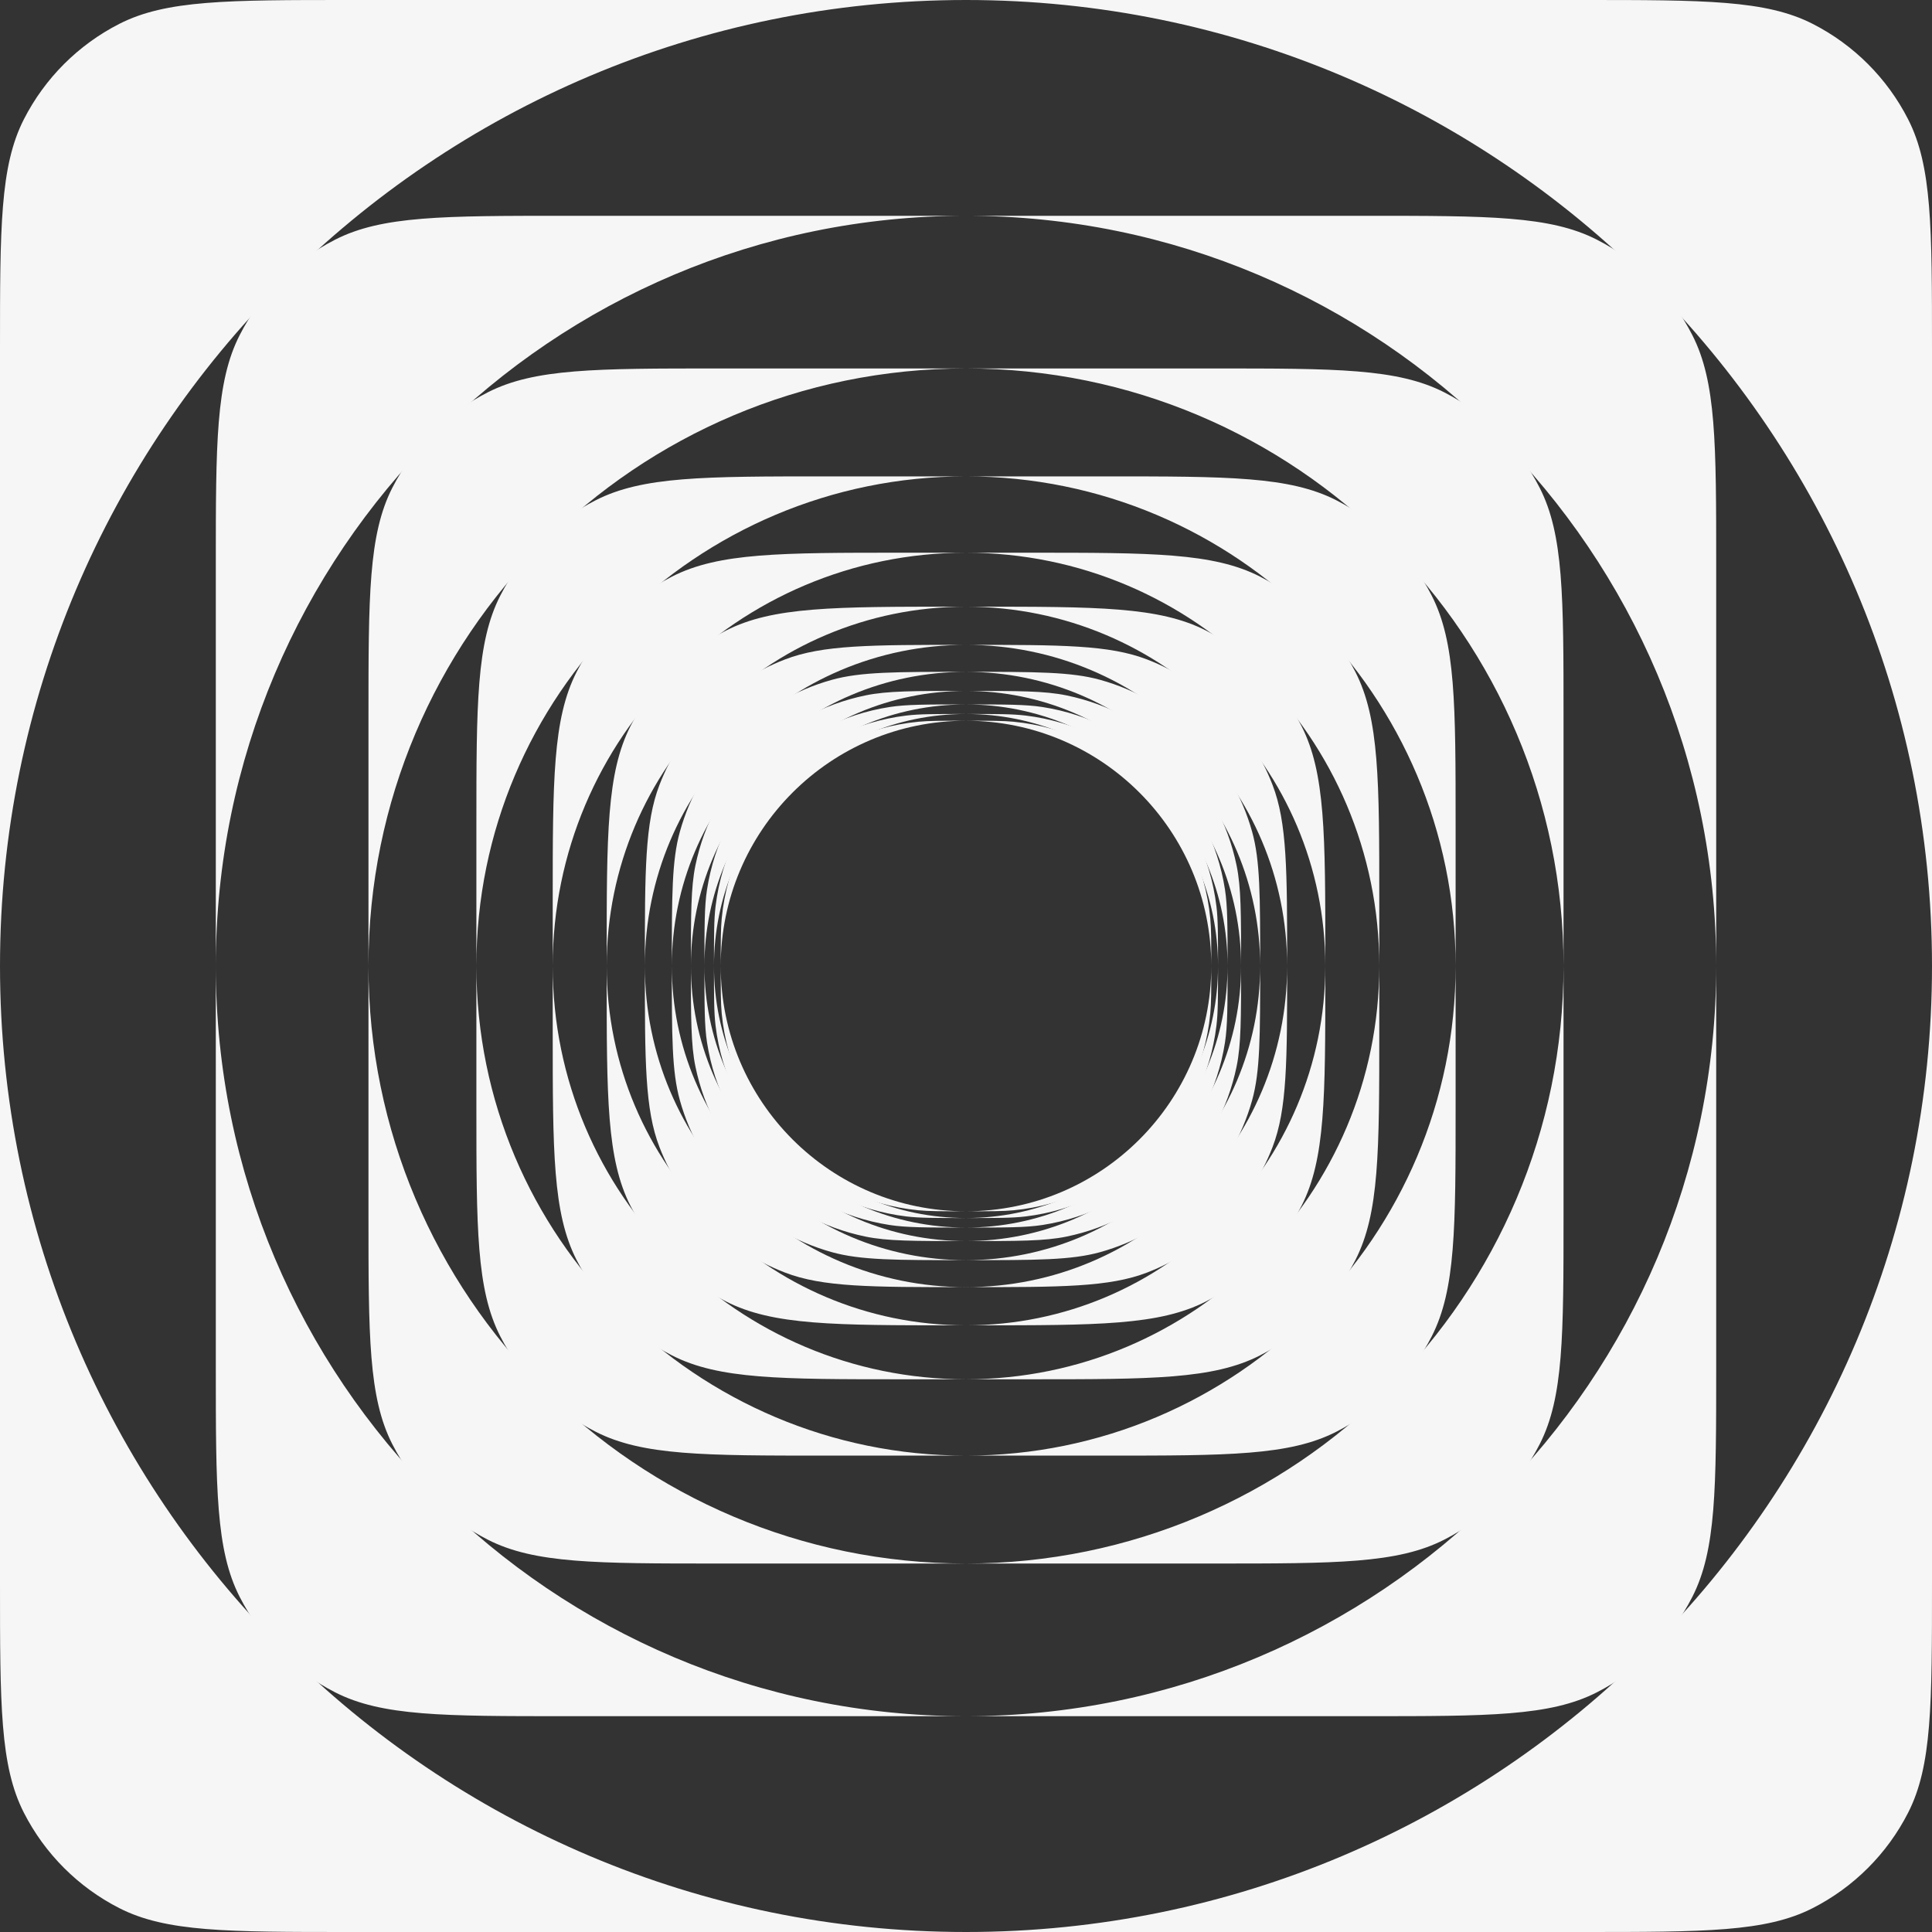 <svg width="486" height="486" viewBox="0 0 486 486" fill="none" xmlns="http://www.w3.org/2000/svg">
<rect x="0" y="0" width="486" height="486" fill="#333333" stroke="none"/>
<path fill-rule="evenodd" clip-rule="evenodd" d="M243 0H88C57.197 0 41.796 0 30.03 5.995C19.682 11.268 11.268 19.682 5.995 30.03C0 41.796 0 57.197 0 88V243V398C0 428.803 0 444.204 5.995 455.969C11.268 466.318 19.682 474.732 30.03 480.005C41.796 486 57.197 486 88 486H243H398C428.803 486 444.204 486 455.969 480.005C466.318 474.732 474.732 466.318 480.005 455.969C486 444.204 486 428.803 486 398V243V88C486 57.197 486 41.796 480.005 30.03C474.732 19.682 466.318 11.268 455.969 5.995C444.204 0 428.803 0 398 0H243ZM243 0C377.205 0 486 108.795 486 243C486 377.205 377.205 486 243 486C108.795 486 0 377.205 0 243C0 108.795 108.795 0 243 0Z" fill="#F6F6F6"/>
<path fill-rule="evenodd" clip-rule="evenodd" d="M243.001 54.285H142.287C111.484 54.285 96.083 54.285 84.318 60.28C73.969 65.553 65.555 73.967 60.282 84.316C54.287 96.081 54.287 111.482 54.287 142.285V242.999V343.713C54.287 374.516 54.287 389.917 60.282 401.682C65.555 412.031 73.969 420.445 84.318 425.718C96.083 431.713 111.484 431.713 142.287 431.713H243.001H343.715C374.518 431.713 389.919 431.713 401.684 425.718C412.033 420.445 420.447 412.031 425.72 401.682C431.715 389.917 431.715 374.516 431.715 343.713V242.999V142.285C431.715 111.482 431.715 96.081 425.72 84.316C420.447 73.967 412.033 65.553 401.684 60.28C389.919 54.285 374.518 54.285 343.715 54.285H243.001ZM243.001 54.285C347.225 54.285 431.715 138.775 431.715 242.999C431.715 347.223 347.225 431.713 243.001 431.713C138.777 431.713 54.287 347.223 54.287 242.999C54.287 138.775 138.777 54.285 243.001 54.285Z" fill="#F6F6F6"/>
<path fill-rule="evenodd" clip-rule="evenodd" d="M243.001 92.688H180.689C149.887 92.688 134.485 92.688 122.72 98.682C112.371 103.955 103.957 112.369 98.684 122.718C92.689 134.483 92.689 149.885 92.689 180.687V242.999V305.31C92.689 336.113 92.689 351.515 98.684 363.28C103.957 373.629 112.371 382.043 122.72 387.316C134.485 393.31 149.887 393.31 180.689 393.31H243.001H305.312C336.115 393.31 351.517 393.31 363.282 387.316C373.631 382.043 382.045 373.629 387.318 363.28C393.312 351.515 393.312 336.113 393.312 305.31V242.999V180.687C393.312 149.885 393.312 134.483 387.318 122.718C382.045 112.369 373.631 103.955 363.282 98.682C351.517 92.688 336.115 92.688 305.312 92.688H243.001ZM243.001 92.688C326.016 92.688 393.312 159.984 393.312 242.999C393.312 326.014 326.016 393.31 243.001 393.31C159.986 393.31 92.689 326.014 92.689 242.999C92.689 159.984 159.986 92.688 243.001 92.688Z" fill="#F6F6F6"/>
<path fill-rule="evenodd" clip-rule="evenodd" d="M243 119.836H207.836C177.033 119.836 161.632 119.836 149.866 125.831C139.518 131.104 131.104 139.518 125.831 149.866C119.836 161.632 119.836 177.033 119.836 207.836V243V278.164C119.836 308.967 119.836 324.368 125.831 336.133C131.104 346.482 139.518 354.896 149.866 360.169C161.632 366.164 177.033 366.164 207.836 366.164H243H278.164C308.967 366.164 324.368 366.164 336.133 360.169C346.482 354.896 354.896 346.482 360.169 336.133C366.164 324.368 366.164 308.967 366.164 278.164V243V207.836C366.164 177.033 366.164 161.632 360.169 149.866C354.896 139.518 346.482 131.104 336.133 125.831C324.368 119.836 308.967 119.836 278.164 119.836H243ZM243 119.836C311.022 119.836 366.164 174.978 366.164 243C366.164 311.022 311.022 366.164 243 366.164C174.978 366.164 119.836 311.022 119.836 243C119.836 174.978 174.978 119.836 243 119.836Z" fill="#F6F6F6"/>
<path fill-rule="evenodd" clip-rule="evenodd" d="M243.001 139.035H227.037C196.234 139.035 180.833 139.035 169.068 145.03C158.719 150.303 150.305 158.717 145.032 169.066C139.037 180.831 139.037 196.232 139.037 227.035V242.999V258.962C139.037 289.765 139.037 305.167 145.032 316.932C150.305 327.281 158.719 335.695 169.068 340.968C180.833 346.962 196.234 346.962 227.037 346.962H243.001H258.964C289.767 346.962 305.169 346.962 316.934 340.968C327.283 335.695 335.697 327.281 340.97 316.932C346.964 305.167 346.964 289.765 346.964 258.962V242.999V227.035C346.964 196.232 346.964 180.831 340.97 169.066C335.697 158.717 327.283 150.303 316.934 145.03C305.169 139.035 289.767 139.035 258.964 139.035H243.001ZM243.001 139.035C300.418 139.035 346.964 185.581 346.964 242.999C346.964 300.416 300.418 346.962 243.001 346.962C185.583 346.962 139.037 300.416 139.037 242.999C139.037 185.581 185.583 139.035 243.001 139.035Z" fill="#F6F6F6"/>
<path fill-rule="evenodd" clip-rule="evenodd" d="M243 152.613H240.613C209.81 152.613 194.409 152.613 182.644 158.608C172.295 163.881 163.881 172.295 158.608 182.644C152.613 194.409 152.613 209.81 152.613 240.613V243V245.388C152.613 276.191 152.613 291.592 158.608 303.357C163.881 313.706 172.295 322.12 182.644 327.393C194.409 333.388 209.81 333.388 240.613 333.388H243H245.388C276.191 333.388 291.592 333.388 303.357 327.393C313.706 322.12 322.12 313.706 327.393 303.357C333.388 291.592 333.388 276.191 333.388 245.388V243V240.613C333.388 209.81 333.388 194.409 327.393 182.644C322.12 172.295 313.706 163.881 303.357 158.608C291.592 152.613 276.191 152.613 245.388 152.613H243ZM243 152.613C292.92 152.613 333.388 193.081 333.388 243C333.388 292.92 292.92 333.388 243 333.388C193.081 333.388 152.613 292.92 152.613 243C152.613 193.081 193.081 152.613 243 152.613Z" fill="#F6F6F6"/>
<path fill-rule="evenodd" clip-rule="evenodd" d="M243.001 162.215V162.215C218.982 162.215 206.973 162.215 197.417 165.902C182.935 171.489 171.489 182.935 165.902 197.417C162.215 206.973 162.215 218.982 162.215 243.001V243.001V243.001C162.215 267.02 162.215 279.029 165.902 288.585C171.489 303.067 182.935 314.513 197.417 320.1C206.973 323.787 218.982 323.787 243.001 323.787V323.787V323.787C267.02 323.787 279.029 323.787 288.585 320.1C303.067 314.513 314.513 303.067 320.1 288.585C323.787 279.029 323.787 267.02 323.787 243.001V243.001V243.001C323.787 218.982 323.787 206.973 320.1 197.417C314.513 182.935 303.067 171.489 288.585 165.902C279.029 162.215 267.02 162.215 243.001 162.215V162.215ZM243.001 162.215C287.618 162.215 323.787 198.384 323.787 243.001C323.787 287.618 287.618 323.787 243.001 323.787C198.384 323.787 162.215 287.618 162.215 243.001C162.215 198.384 198.384 162.215 243.001 162.215Z" fill="#F6F6F6"/>
<path fill-rule="evenodd" clip-rule="evenodd" d="M242.999 169V169C225.328 169 216.493 169 209.261 171.012C190.689 176.178 176.178 190.689 171.012 209.261C169 216.493 169 225.328 169 242.999V242.999V242.999C169 260.67 169 269.505 171.012 276.738C176.178 295.309 190.689 309.82 209.261 314.986C216.493 316.998 225.328 316.998 242.999 316.998V316.998V316.998C260.67 316.998 269.505 316.998 276.738 314.986C295.309 309.82 309.82 295.309 314.986 276.738C316.998 269.505 316.998 260.67 316.998 242.999V242.999V242.999C316.998 225.328 316.998 216.493 314.986 209.261C309.82 190.689 295.309 176.178 276.738 171.012C269.505 169 260.67 169 242.999 169V169ZM242.999 169C283.868 169 316.998 202.131 316.998 242.999C316.998 283.868 283.868 316.998 242.999 316.998C202.131 316.998 169 283.868 169 242.999C169 202.131 202.131 169 242.999 169Z" fill="#F6F6F6"/>
<path fill-rule="evenodd" clip-rule="evenodd" d="M243 173.801V173.801C229.806 173.801 223.208 173.801 217.728 174.927C196.189 179.355 179.357 196.187 174.929 217.726C173.803 223.206 173.803 229.804 173.803 242.998V242.998V242.998C173.803 256.193 173.803 262.79 174.929 268.27C179.357 289.809 196.189 306.641 217.728 311.069C223.208 312.196 229.806 312.196 243 312.196V312.196V312.196C256.195 312.196 262.792 312.196 268.272 311.069C289.811 306.641 306.643 289.809 311.071 268.27C312.198 262.79 312.198 256.193 312.198 242.998V242.998V242.998C312.198 229.804 312.198 223.206 311.071 217.726C306.643 196.187 289.811 179.355 268.272 174.927C262.792 173.801 256.195 173.801 243 173.801V173.801ZM243 173.801C281.217 173.801 312.198 204.782 312.198 242.998C312.198 281.215 281.217 312.196 243 312.196C204.783 312.196 173.803 281.215 173.803 242.998C173.803 204.782 204.783 173.801 243 173.801Z" fill="#F6F6F6"/>
<path fill-rule="evenodd" clip-rule="evenodd" d="M243.001 177.203V177.203C232.97 177.203 227.955 177.203 223.756 177.856C200.096 181.533 181.533 200.096 177.856 223.756C177.203 227.955 177.203 232.97 177.203 243.001V243.001V243.001C177.203 253.031 177.203 258.047 177.856 262.245C181.533 285.906 200.096 304.468 223.756 308.146C227.955 308.798 232.97 308.798 243.001 308.798V308.798V308.798C253.031 308.798 258.047 308.798 262.245 308.146C285.906 304.468 304.468 285.906 308.146 262.245C308.798 258.047 308.798 253.031 308.798 243.001V243.001V243.001C308.798 232.97 308.798 227.955 308.146 223.756C304.468 200.096 285.906 181.533 262.245 177.856C258.047 177.203 253.031 177.203 243.001 177.203V177.203ZM243.001 177.203C279.34 177.203 308.798 206.662 308.798 243.001C308.798 279.34 279.34 308.798 243.001 308.798C206.662 308.798 177.203 279.34 177.203 243.001C177.203 206.662 206.662 177.203 243.001 177.203Z" fill="#F6F6F6"/>
<path fill-rule="evenodd" clip-rule="evenodd" d="M243 179.602V179.602C235.2 179.602 231.3 179.602 228.021 179.997C202.861 183.029 183.029 202.861 179.997 228.021C179.602 231.3 179.602 235.2 179.602 243V243V243C179.602 250.8 179.602 254.7 179.997 257.978C183.029 283.139 202.861 302.971 228.021 306.003C231.3 306.398 235.2 306.398 243 306.398V306.398V306.398C250.8 306.398 254.7 306.398 257.978 306.003C283.139 302.971 302.971 283.139 306.003 257.978C306.398 254.7 306.398 250.8 306.398 243V243V243C306.398 235.2 306.398 231.3 306.003 228.021C302.971 202.861 283.139 183.029 257.978 179.997C254.7 179.602 250.8 179.602 243 179.602V179.602ZM243 179.602C278.014 179.602 306.398 207.986 306.398 243C306.398 278.014 278.014 306.398 243 306.398C207.986 306.398 179.602 278.014 179.602 243C179.602 207.986 207.986 179.602 243 179.602Z" fill="#F6F6F6"/>
<path fill-rule="evenodd" clip-rule="evenodd" d="M243 181.301V181.301C236.777 181.301 233.665 181.301 231.044 181.552C204.823 184.069 184.067 204.824 181.55 231.046C181.299 233.667 181.299 236.779 181.299 243.002V243.002V243.002C181.299 249.225 181.299 252.336 181.55 254.957C184.067 281.179 204.823 301.934 231.044 304.451C233.665 304.703 236.777 304.703 243 304.703V304.703V304.703C249.223 304.703 252.334 304.703 254.955 304.451C281.177 301.934 301.932 281.179 304.449 254.957C304.701 252.336 304.701 249.225 304.701 243.002V243.002V243.002C304.701 236.779 304.701 233.667 304.449 231.046C301.932 204.824 281.177 184.069 254.955 181.552C252.334 181.301 249.223 181.301 243 181.301V181.301ZM243 181.301C277.076 181.301 304.701 208.925 304.701 243.002C304.701 277.078 277.076 304.703 243 304.703C208.923 304.703 181.299 277.078 181.299 243.002C181.299 208.925 208.923 181.301 243 181.301Z" fill="#F6F6F6"/>
</svg>

